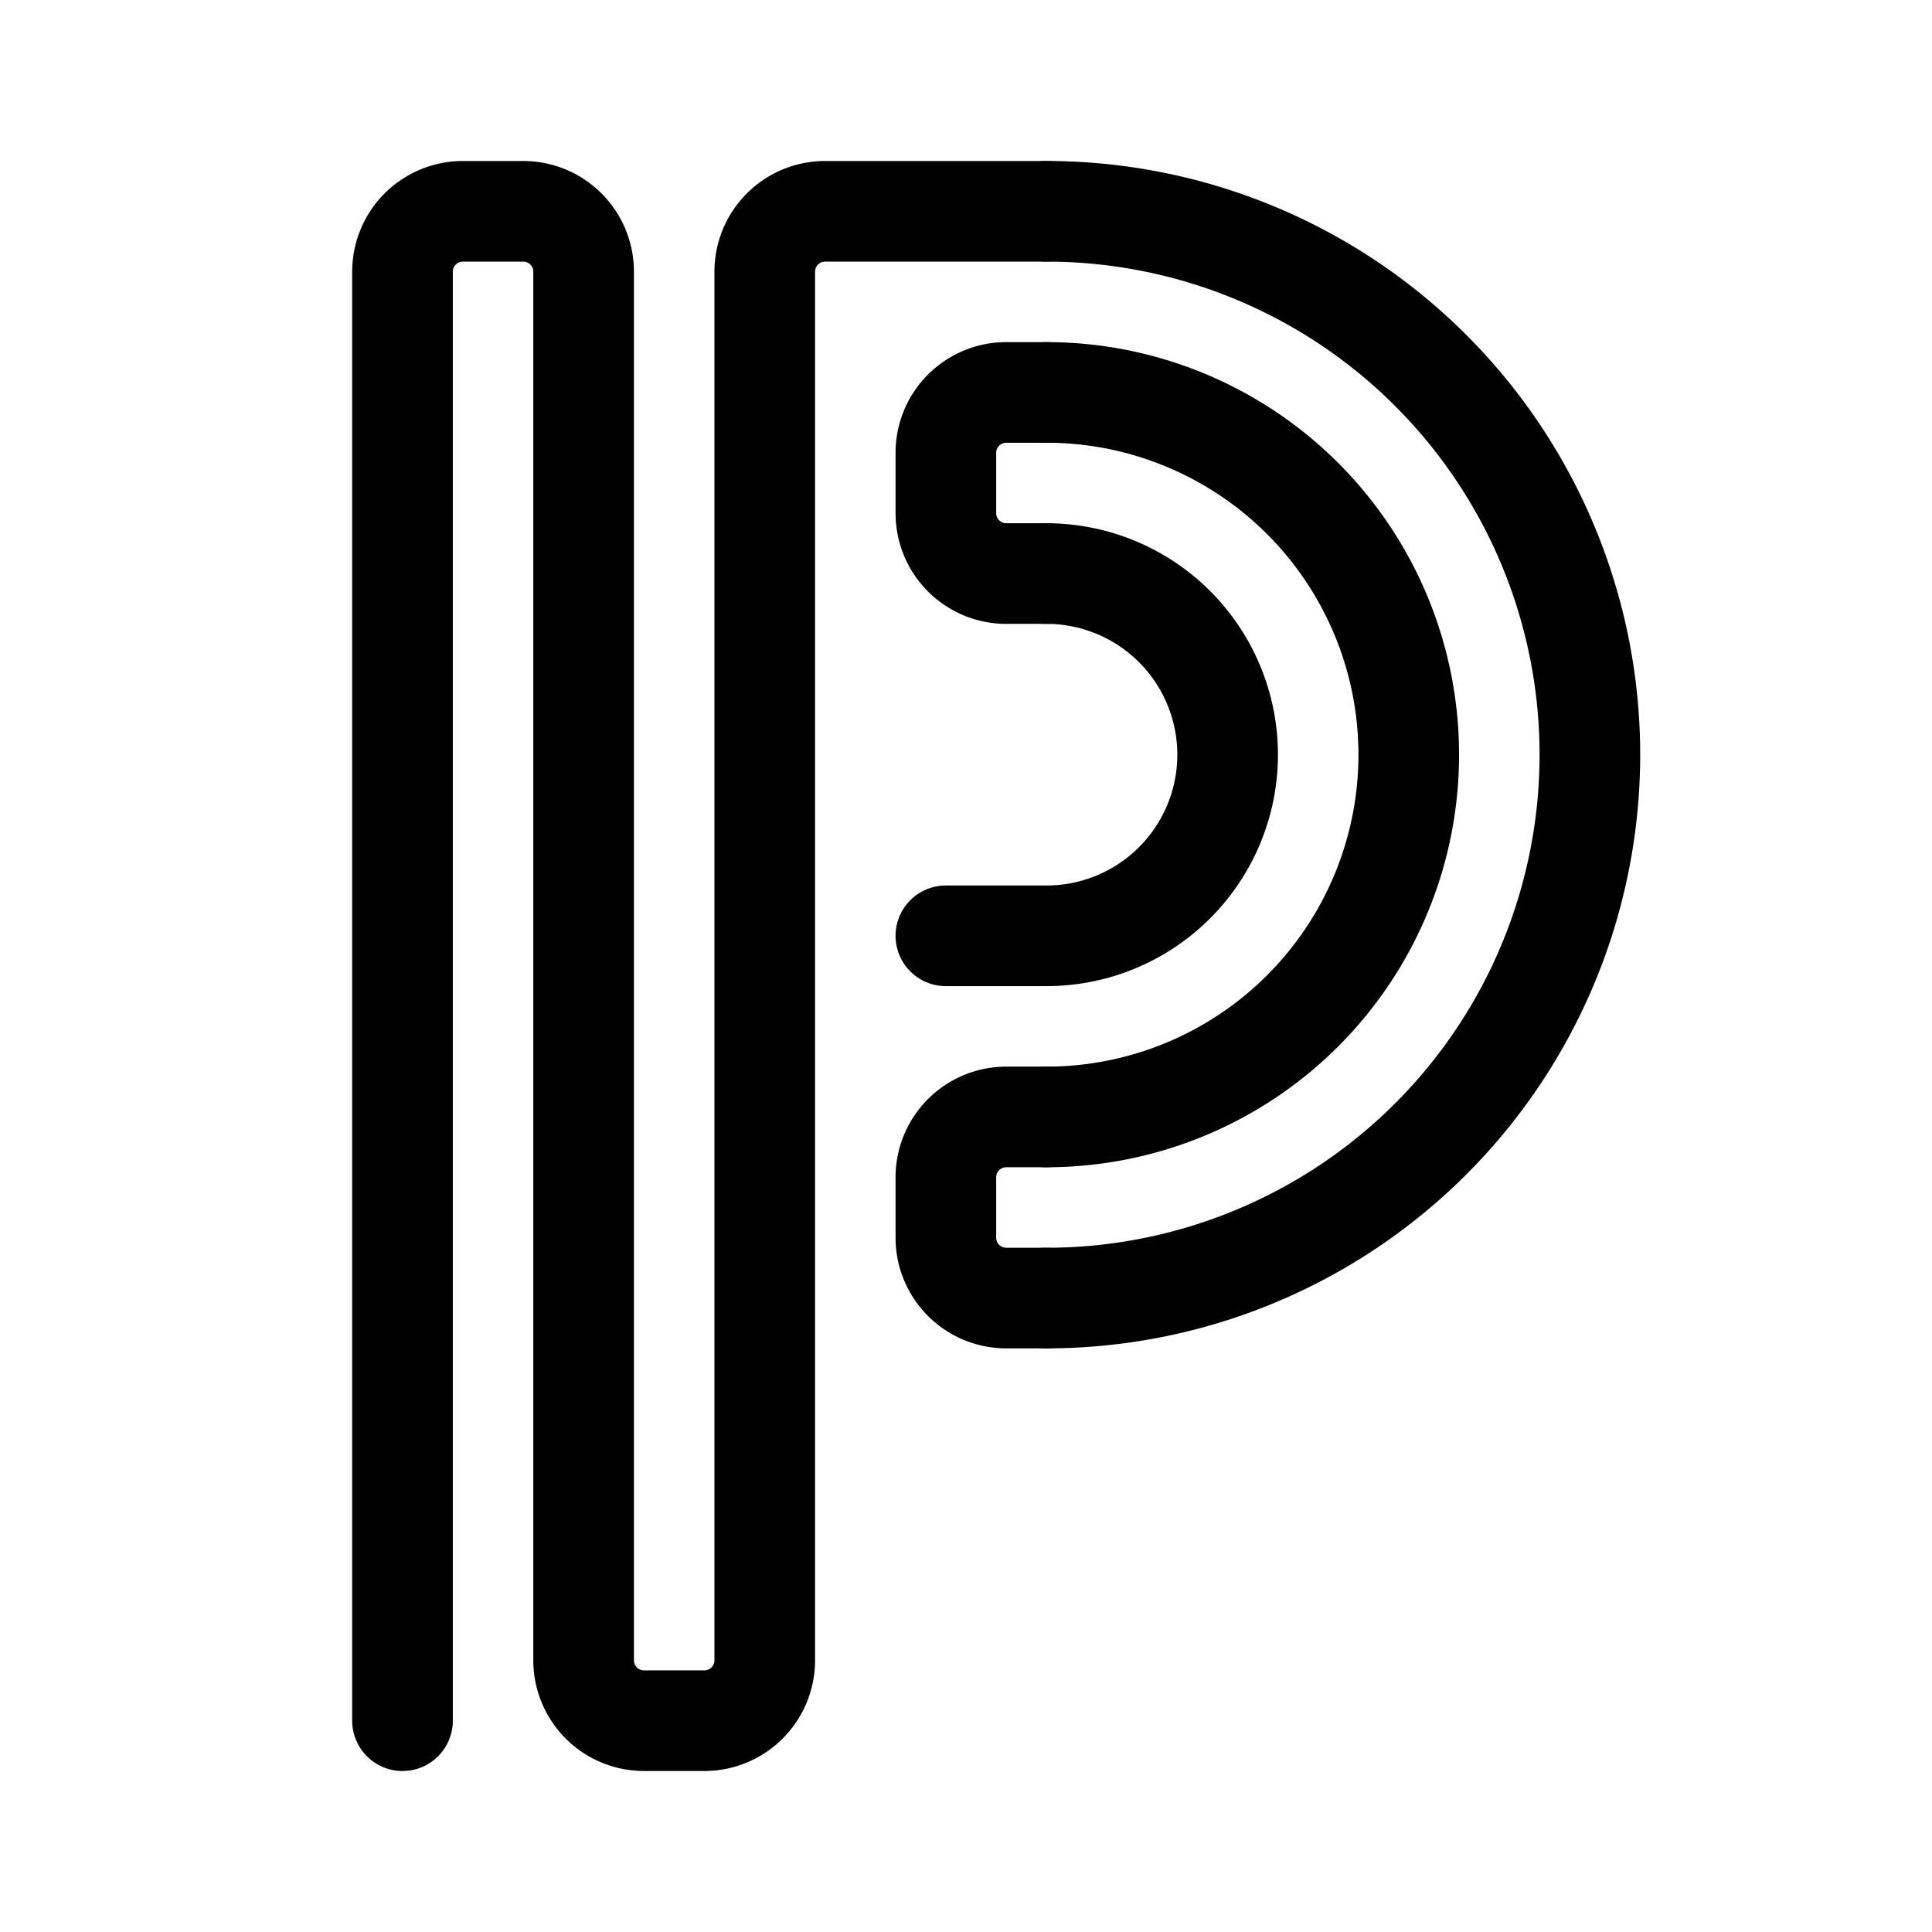 <svg xmlns="http://www.w3.org/2000/svg" width="76" height="76" fill="none" stroke="#000" stroke-linecap="round" stroke-width="10" viewBox="0 0 192 192"><path d="M104 129a54 54 0 1 0 0-108"/><path d="M104 111a36 36 0 1 0 0-72"/><path d="M104 93a18 18 0 0 0 0-36M40 171V27a6 6 0 0 1 6-6h6a6 6 0 0 1 6 6v138a6 6 0 0 0 6 6h6a6 6 0 0 0 6-6V27a6 6 0 0 1 6-6h22M94 93h10"/><path d="M104 39h-4a6 6 0 0 0-6 6v6a6 6 0 0 0 6 6h4m0 54h-4a6 6 0 0 0-6 6v6a6 6 0 0 0 6 6h4"/></svg>